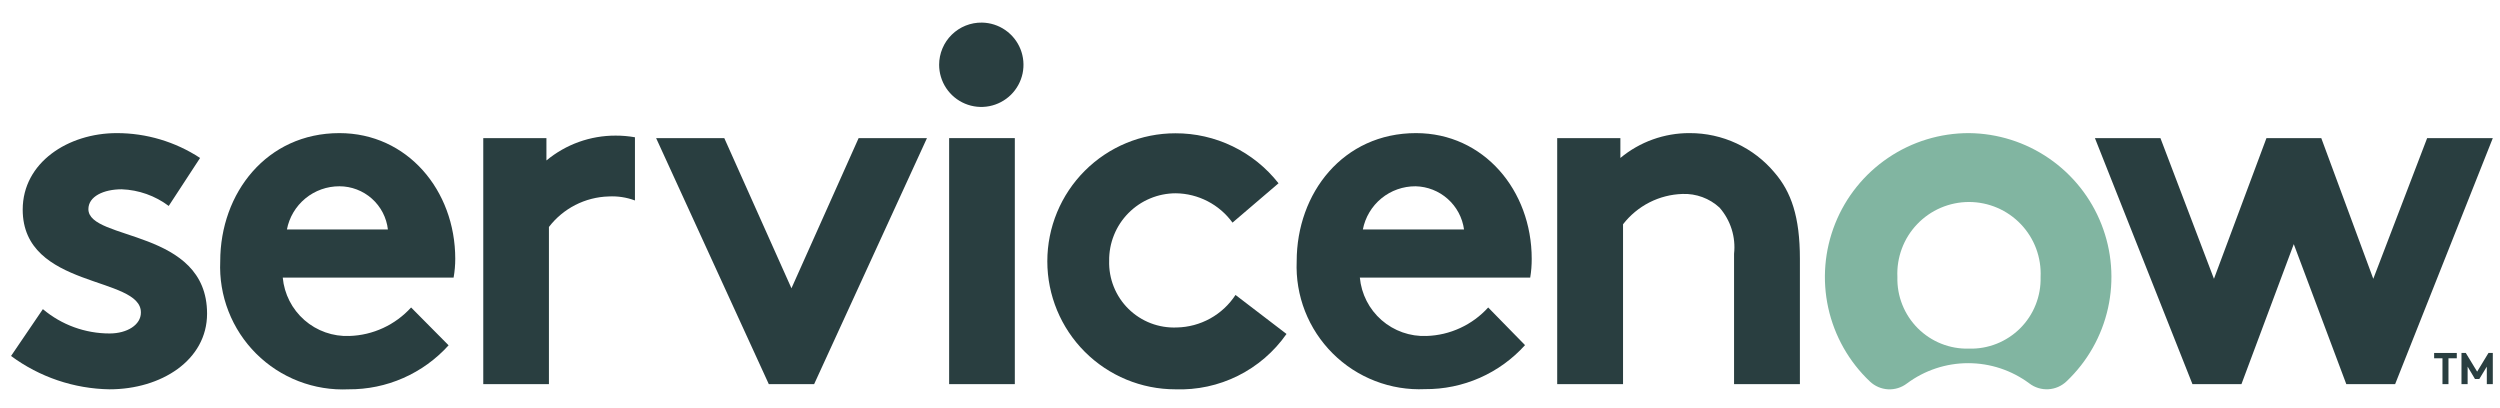 <svg width="98" height="16" viewBox="0 0 98 16" fill="none" xmlns="http://www.w3.org/2000/svg">
<g id="Layer 2">
<g id="Layer 1">
<path id="Vector" fill-rule="evenodd" clip-rule="evenodd" d="M24.132 5.316C23.142 5.313 22.182 5.658 21.42 6.29V5.414H18.944V15.058H21.518V8.897C21.795 8.536 22.149 8.242 22.553 8.035C22.958 7.829 23.403 7.714 23.857 7.701C24.209 7.682 24.56 7.735 24.89 7.858V5.381C24.64 5.337 24.386 5.315 24.132 5.316Z" fill="#293E40"/>
<path id="Vector_2" fill-rule="evenodd" clip-rule="evenodd" d="M1.681 12.118C2.412 12.735 3.338 13.072 4.295 13.072C4.987 13.072 5.523 12.732 5.523 12.255C5.543 10.805 0.89 11.34 0.89 8.217C0.89 6.368 2.674 5.218 4.576 5.218C5.736 5.217 6.872 5.555 7.843 6.192L6.614 8.073C6.081 7.673 5.438 7.445 4.772 7.42C4.059 7.42 3.465 7.701 3.465 8.198C3.465 9.452 8.117 8.955 8.117 12.294C8.117 14.124 6.314 15.261 4.295 15.261C2.902 15.239 1.552 14.782 0.433 13.954L1.681 12.118Z" fill="#293E40"/>
<path id="Vector_3" fill-rule="evenodd" clip-rule="evenodd" d="M17.846 10.145C17.846 7.459 15.964 5.218 13.305 5.218C10.456 5.218 8.633 7.564 8.633 10.243C8.603 10.911 8.713 11.578 8.956 12.201C9.198 12.824 9.568 13.39 10.041 13.862C10.515 14.334 11.082 14.703 11.705 14.943C12.329 15.184 12.996 15.292 13.664 15.261C14.403 15.266 15.134 15.116 15.809 14.818C16.485 14.521 17.09 14.084 17.585 13.536L16.115 12.053C15.807 12.392 15.435 12.665 15.02 12.857C14.604 13.05 14.154 13.156 13.697 13.17C13.051 13.196 12.42 12.973 11.934 12.548C11.448 12.122 11.143 11.526 11.084 10.883H17.781C17.824 10.639 17.846 10.392 17.846 10.145ZM11.247 8.995C11.339 8.517 11.596 8.087 11.971 7.778C12.347 7.469 12.819 7.301 13.305 7.302C13.774 7.302 14.227 7.475 14.578 7.787C14.928 8.099 15.152 8.529 15.206 8.995H11.247Z" fill="#293E40"/>
<path id="Vector_4" fill-rule="evenodd" clip-rule="evenodd" d="M31.025 11.301L33.658 5.414H36.337L31.914 15.058H30.137L25.72 5.414H28.392L31.025 11.301Z" fill="#293E40"/>
<path id="Vector_5" fill-rule="evenodd" clip-rule="evenodd" d="M38.494 0.886C38.819 0.891 39.136 0.992 39.405 1.177C39.673 1.362 39.881 1.622 40.002 1.924C40.123 2.227 40.152 2.558 40.086 2.877C40.019 3.196 39.859 3.488 39.627 3.717C39.395 3.945 39.1 4.1 38.78 4.162C38.461 4.224 38.13 4.19 37.829 4.064C37.528 3.938 37.272 3.726 37.091 3.455C36.911 3.183 36.814 2.865 36.814 2.539C36.814 2.32 36.858 2.103 36.943 1.9C37.027 1.698 37.151 1.515 37.308 1.361C37.464 1.207 37.649 1.086 37.853 1.004C38.056 0.923 38.274 0.882 38.494 0.886Z" fill="#293E40"/>
<path id="Vector_6" d="M39.781 5.414H37.206V15.058H39.781V5.414Z" fill="#293E40"/>
<path id="Vector_7" fill-rule="evenodd" clip-rule="evenodd" d="M50.431 13.091C49.944 13.788 49.29 14.352 48.528 14.731C47.767 15.11 46.923 15.292 46.073 15.261C44.742 15.261 43.466 14.732 42.525 13.791C41.584 12.85 41.055 11.574 41.055 10.243C41.055 8.912 41.584 7.635 42.525 6.694C43.466 5.753 44.742 5.225 46.073 5.225C46.852 5.222 47.621 5.397 48.322 5.737C49.023 6.076 49.637 6.572 50.118 7.185L48.314 8.727C48.059 8.375 47.725 8.088 47.34 7.889C46.954 7.689 46.527 7.582 46.093 7.577C45.747 7.577 45.404 7.645 45.085 7.779C44.766 7.912 44.476 8.108 44.233 8.354C43.99 8.6 43.798 8.892 43.669 9.213C43.539 9.534 43.475 9.877 43.479 10.223C43.469 10.572 43.531 10.92 43.661 11.244C43.791 11.569 43.987 11.863 44.236 12.108C44.485 12.353 44.782 12.545 45.108 12.67C45.434 12.795 45.783 12.852 46.132 12.837C46.59 12.828 47.039 12.707 47.44 12.485C47.841 12.263 48.181 11.946 48.432 11.562L50.431 13.091Z" fill="#293E40"/>
<path id="Vector_8" fill-rule="evenodd" clip-rule="evenodd" d="M59.781 13.529C59.287 14.077 58.682 14.514 58.006 14.812C57.33 15.109 56.599 15.26 55.861 15.254C55.194 15.285 54.528 15.176 53.905 14.935C53.282 14.694 52.716 14.327 52.243 13.855C51.77 13.384 51.4 12.82 51.156 12.198C50.913 11.576 50.802 10.91 50.83 10.243C50.83 7.564 52.653 5.218 55.508 5.218C58.161 5.218 60.043 7.459 60.043 10.145C60.044 10.392 60.025 10.639 59.984 10.883H53.306C53.366 11.526 53.67 12.122 54.157 12.548C54.643 12.973 55.274 13.196 55.92 13.17C56.377 13.156 56.827 13.05 57.242 12.857C57.658 12.665 58.03 12.392 58.337 12.053L59.781 13.529ZM57.39 8.995C57.326 8.532 57.1 8.108 56.751 7.798C56.403 7.488 55.955 7.312 55.489 7.302C55.001 7.3 54.528 7.467 54.151 7.776C53.774 8.085 53.517 8.516 53.424 8.995H57.39Z" fill="#293E40"/>
<path id="Vector_9" fill-rule="evenodd" clip-rule="evenodd" d="M61.042 15.058V5.414H63.519V6.192C64.282 5.558 65.245 5.213 66.237 5.218C66.871 5.216 67.498 5.354 68.073 5.622C68.647 5.889 69.156 6.28 69.563 6.767C70.216 7.524 70.556 8.498 70.556 10.145V15.058H67.975V9.949C68.011 9.624 67.979 9.296 67.881 8.984C67.783 8.672 67.621 8.385 67.407 8.139C67.013 7.775 66.491 7.583 65.956 7.603C65.504 7.616 65.059 7.73 64.656 7.935C64.253 8.141 63.9 8.434 63.623 8.792V15.058H61.042Z" fill="#293E40"/>
<path id="Vector_10" fill-rule="evenodd" clip-rule="evenodd" d="M77.181 5.218C76.052 5.217 74.949 5.554 74.014 6.188C73.079 6.821 72.355 7.72 71.937 8.769C71.519 9.818 71.425 10.968 71.668 12.071C71.911 13.173 72.48 14.178 73.3 14.954C73.493 15.137 73.745 15.246 74.011 15.261C74.277 15.275 74.539 15.194 74.751 15.032C75.445 14.515 76.287 14.236 77.152 14.236C78.017 14.236 78.859 14.515 79.553 15.032C79.766 15.194 80.03 15.274 80.297 15.258C80.565 15.243 80.817 15.132 81.01 14.947C81.825 14.174 82.391 13.175 82.634 12.078C82.877 10.981 82.788 9.837 82.376 8.792C81.965 7.746 81.251 6.848 80.325 6.211C79.4 5.574 78.305 5.228 77.181 5.218ZM77.181 13.666C76.811 13.676 76.442 13.611 76.097 13.473C75.753 13.336 75.44 13.13 75.177 12.867C74.915 12.605 74.709 12.292 74.572 11.948C74.434 11.603 74.368 11.234 74.378 10.863C74.36 10.483 74.419 10.104 74.552 9.747C74.684 9.391 74.888 9.065 75.151 8.79C75.413 8.514 75.729 8.295 76.078 8.145C76.428 7.996 76.804 7.918 77.185 7.918C77.565 7.918 77.942 7.996 78.291 8.145C78.641 8.295 78.956 8.514 79.219 8.79C79.481 9.065 79.685 9.391 79.818 9.747C79.95 10.104 80.009 10.483 79.991 10.863C80.001 11.235 79.935 11.604 79.797 11.949C79.66 12.294 79.453 12.608 79.19 12.87C78.927 13.132 78.613 13.338 78.268 13.475C77.922 13.612 77.553 13.677 77.181 13.666Z" fill="#81B5A1"/>
<path id="Vector_11" fill-rule="evenodd" clip-rule="evenodd" d="M87.865 15.058H85.944L82.121 5.414H84.689L86.787 10.929L88.845 5.414H90.994L93.033 10.929L95.144 5.414H97.718L93.889 15.058H91.975L89.916 9.57L87.865 15.058Z" fill="#293E40"/>
<path id="Vector_12" d="M96.306 13.836V14.045H95.98V15.058H95.745V14.045H95.418V13.836H96.306Z" fill="#293E40"/>
<path id="Vector_13" d="M97.104 14.568L97.548 13.836H97.718V15.058H97.483V14.372L97.189 14.856H97.019L96.731 14.372V15.058H96.49V13.836H96.659L97.104 14.568Z" fill="#293E40"/>
</g>
</g>
</svg>
